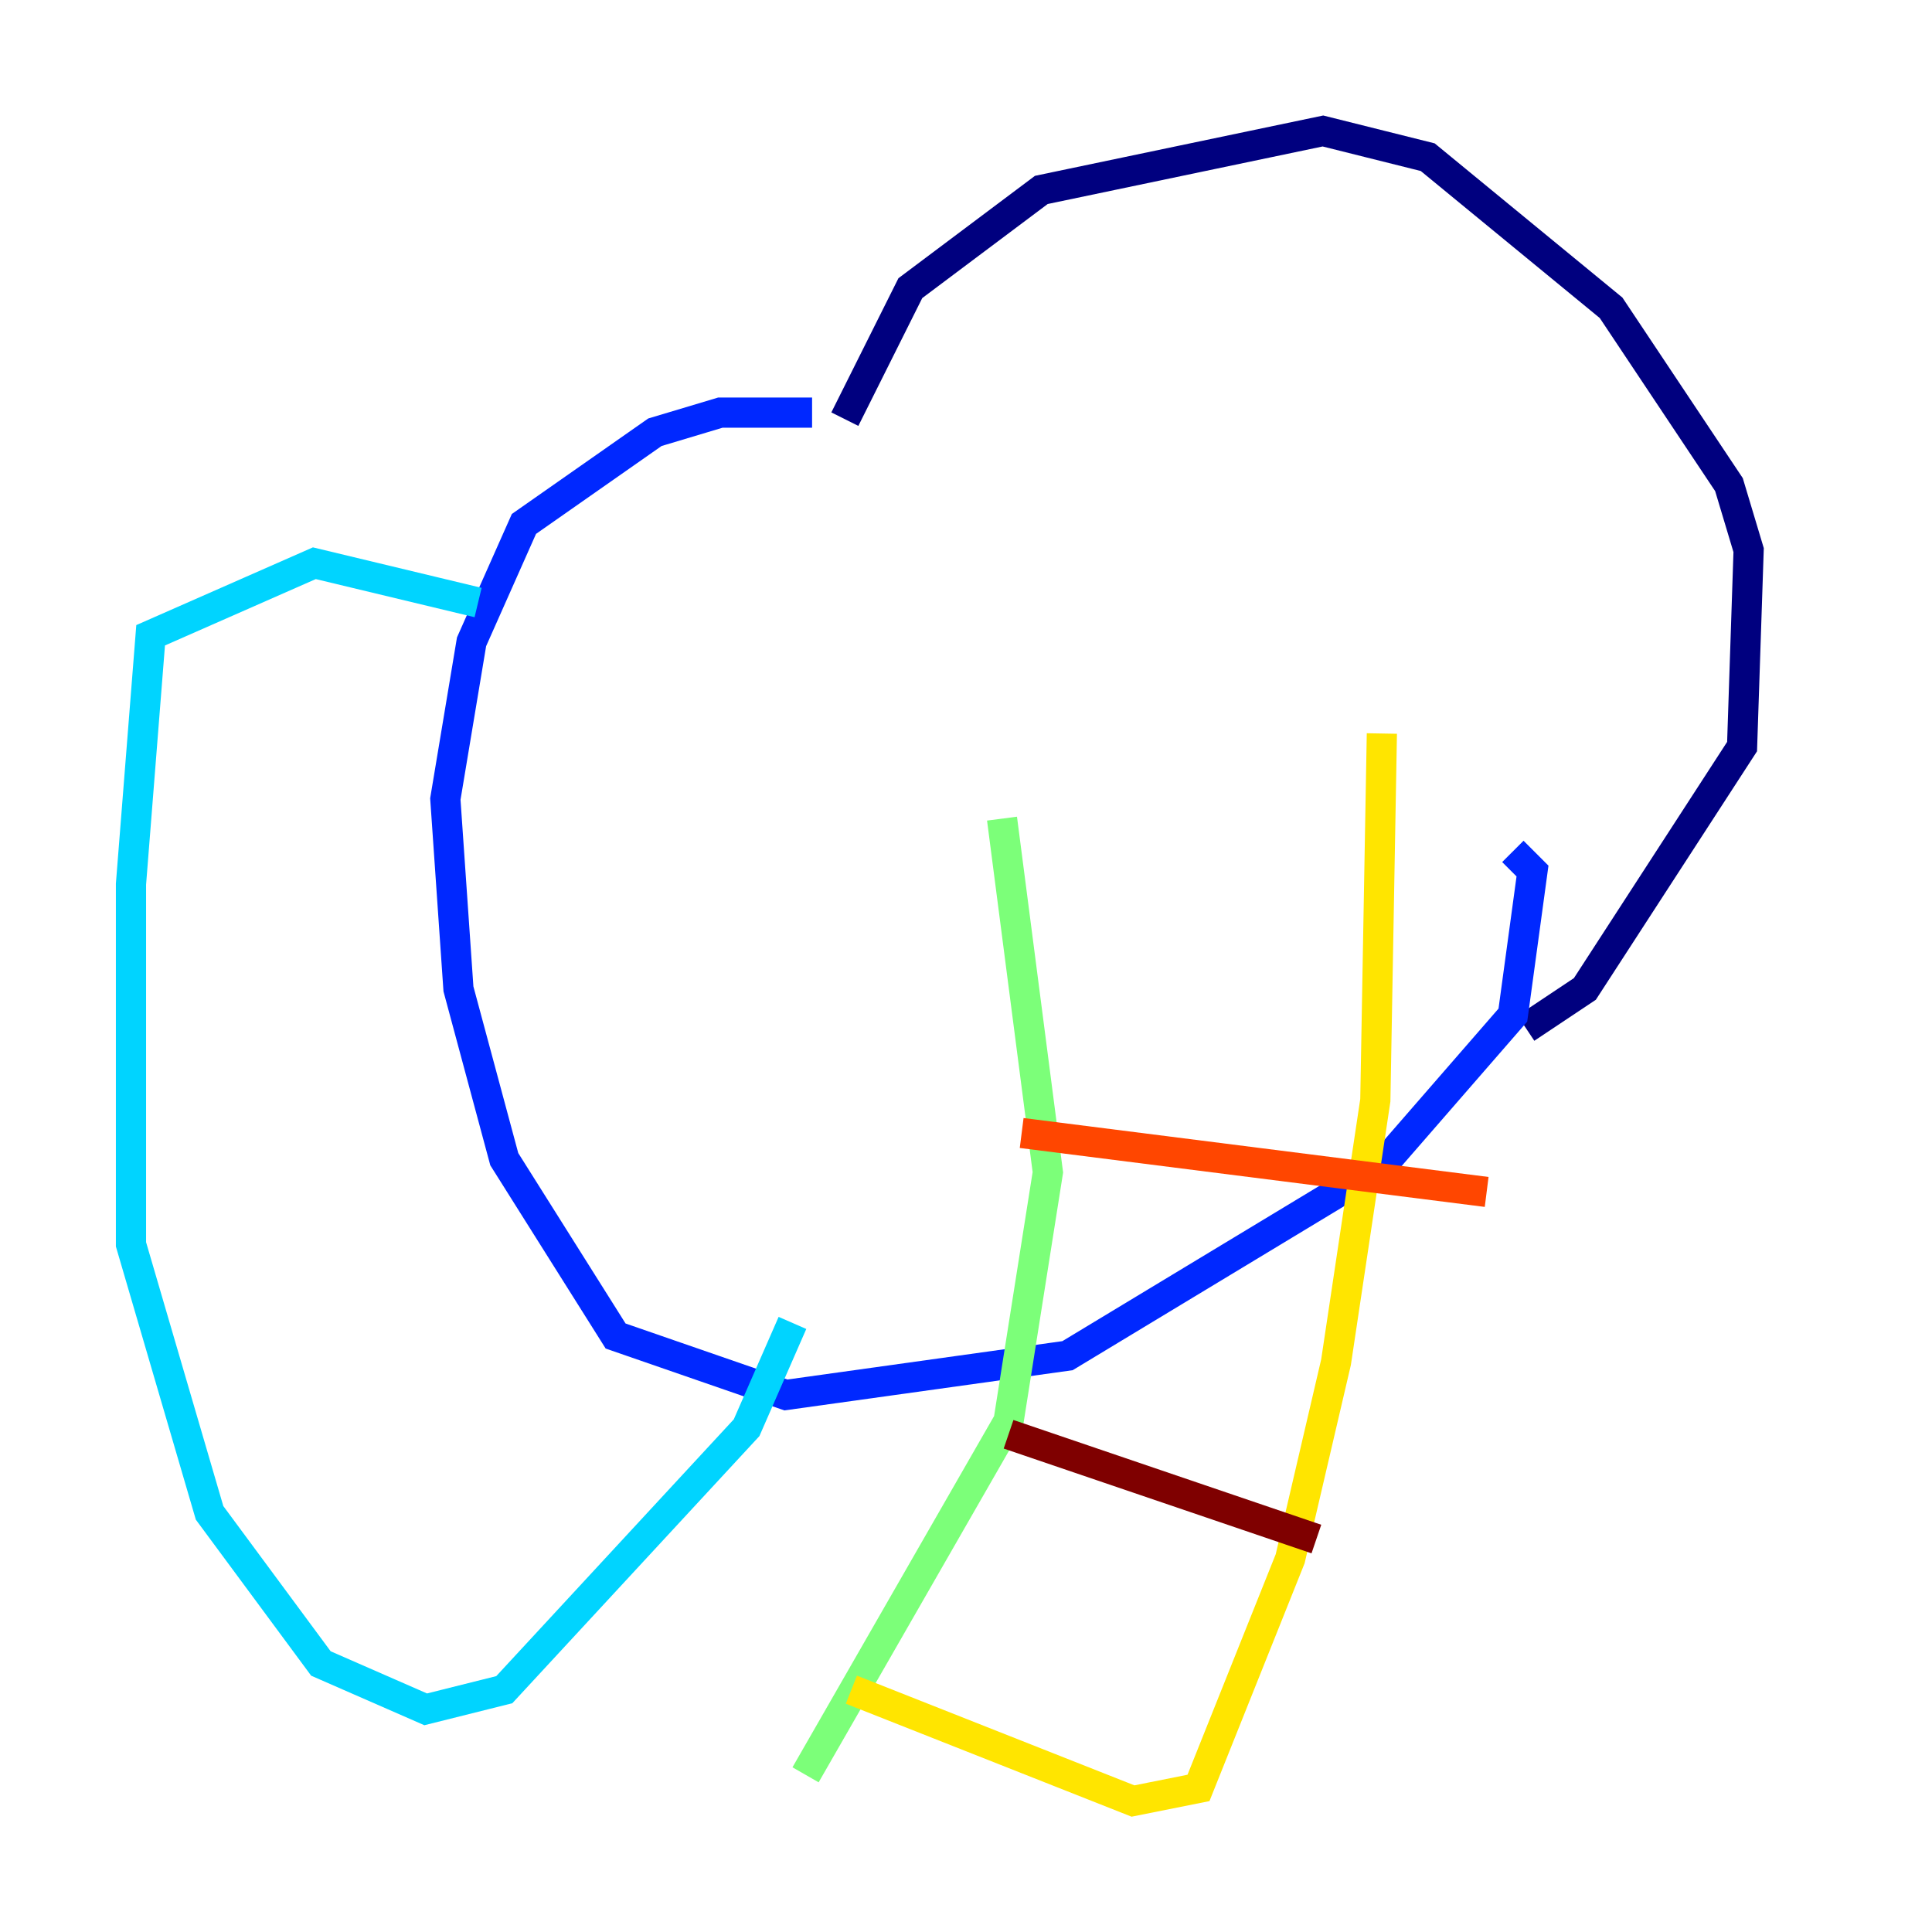 <?xml version="1.0" encoding="utf-8" ?>
<svg baseProfile="tiny" height="128" version="1.2" viewBox="0,0,128,128" width="128" xmlns="http://www.w3.org/2000/svg" xmlns:ev="http://www.w3.org/2001/xml-events" xmlns:xlink="http://www.w3.org/1999/xlink"><defs /><polyline fill="none" points="55.973,27.77 60.312,19.091 68.99,12.583 87.647,8.678 94.59,10.414 106.739,20.393 114.549,32.108 115.851,36.447 115.417,49.464 105.003,65.519 101.098,68.122" stroke="#00007f" stroke-width="2" /><polyline fill="none" points="53.803,27.336 47.729,27.336 43.39,28.637 34.712,34.712 31.241,42.522 29.505,52.936 30.373,65.519 33.41,76.8 40.786,88.515 52.068,92.42 70.725,89.817 91.552,77.234 100.231,67.254 101.532,57.709 100.231,56.407" stroke="#0028ff" stroke-width="2" /><polyline fill="none" points="31.675,39.919 20.827,37.315 9.98,42.088 8.678,58.576 8.678,82.441 13.885,100.231 21.261,110.21 28.203,113.248 33.41,111.946 49.464,94.59 52.502,87.647" stroke="#00d4ff" stroke-width="2" /><polyline fill="none" points="66.386,54.237 69.424,77.668 66.82,94.156 53.37,117.586" stroke="#7cff79" stroke-width="2" /><polyline fill="none" points="91.552,48.597 91.119,72.895 88.515,90.251 85.478,103.268 79.403,118.454 75.064,119.322 56.407,111.946" stroke="#ffe500" stroke-width="2" /><polyline fill="none" points="67.688,75.064 98.495,78.969" stroke="#ff4600" stroke-width="2" /><polyline fill="none" points="66.82,95.024 87.214,101.966" stroke="#7f0000" stroke-width="2" /></svg>